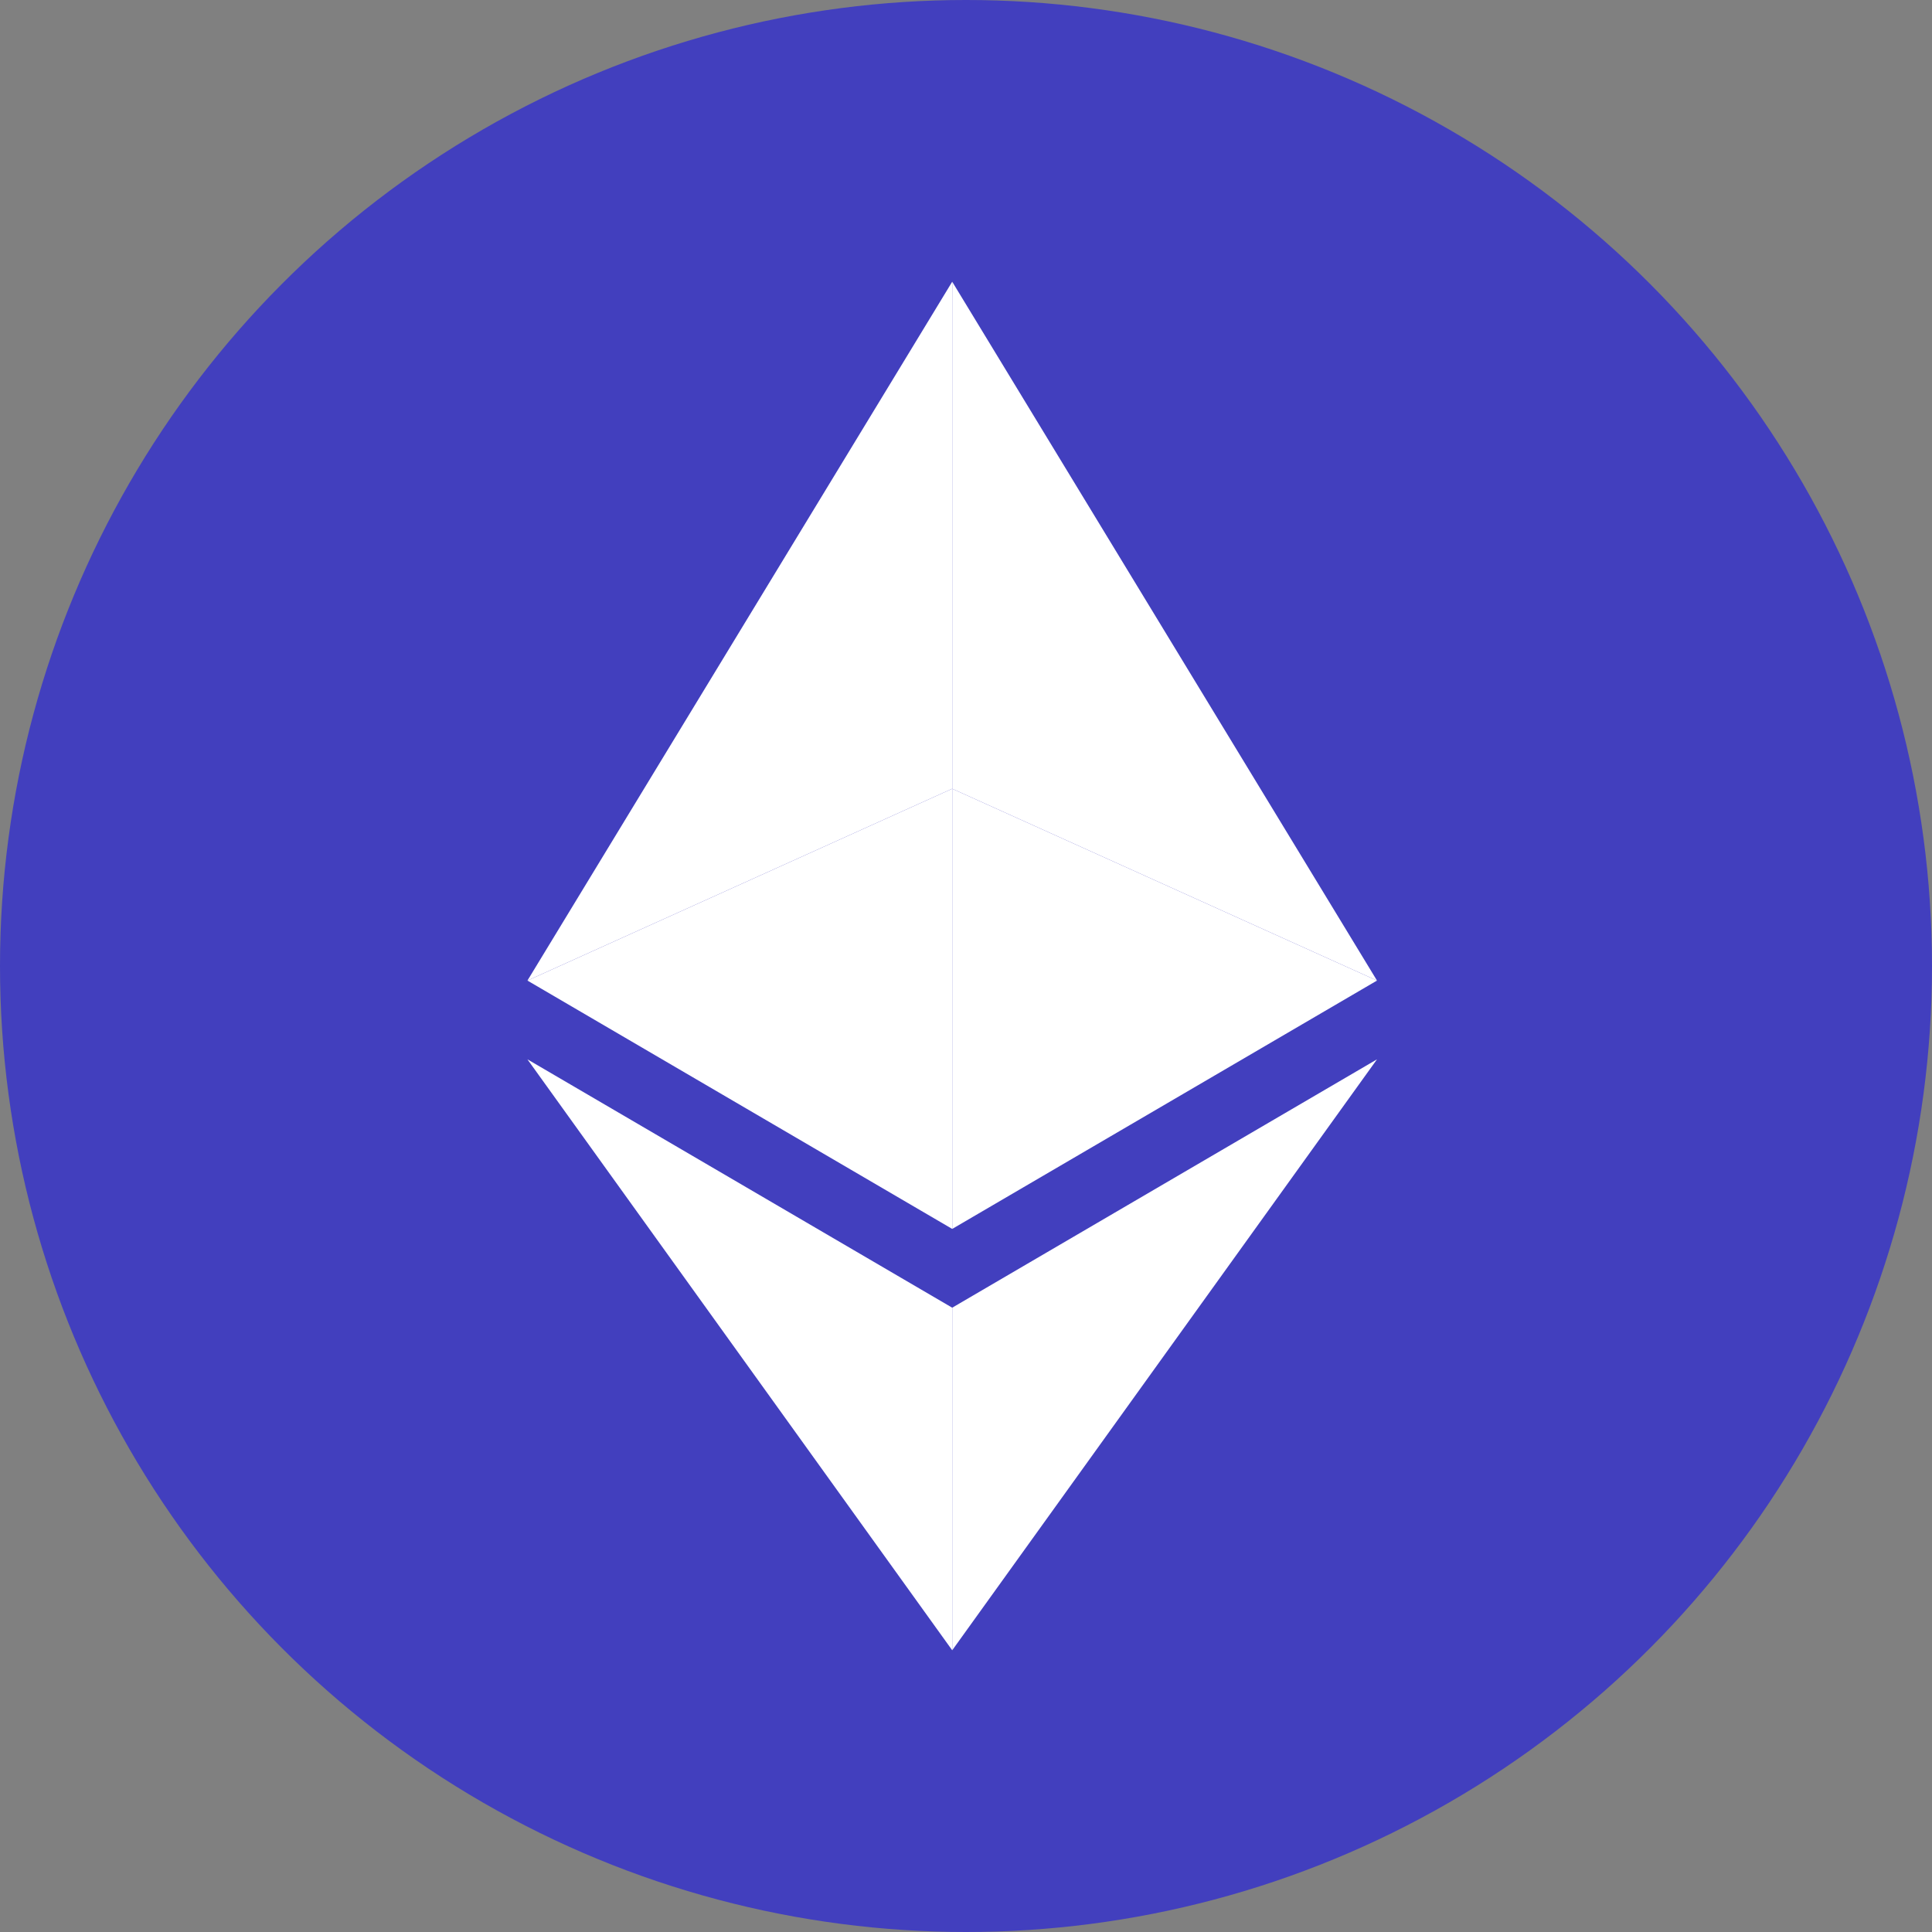 <svg width="48" height="48" viewBox="0 0 48 48" fill="none" xmlns="http://www.w3.org/2000/svg">
<rect x="0" y="0" width="48" height="48" fill="#808080" stroke="none"/>
<circle cx="24" cy="24" r="24" fill="#423FBE"/>
<path d="M23.658 32.489V41L34.211 26.319L23.658 32.489Z" fill="white"/>
<path d="M23.658 19.596V30.532L34.211 24.362L23.658 19.596Z" fill="white"/>
<path d="M23.658 7V19.596L34.211 24.362L23.658 7Z" fill="white"/>
<path d="M23.657 32.489V41L13.104 26.319L23.657 32.489Z" fill="white"/>
<path d="M23.657 19.596V30.532L13.104 24.362L23.657 19.596Z" fill="white"/>
<path d="M23.657 7V19.596L13.104 24.362L23.657 7Z" fill="white"/>
</svg>
